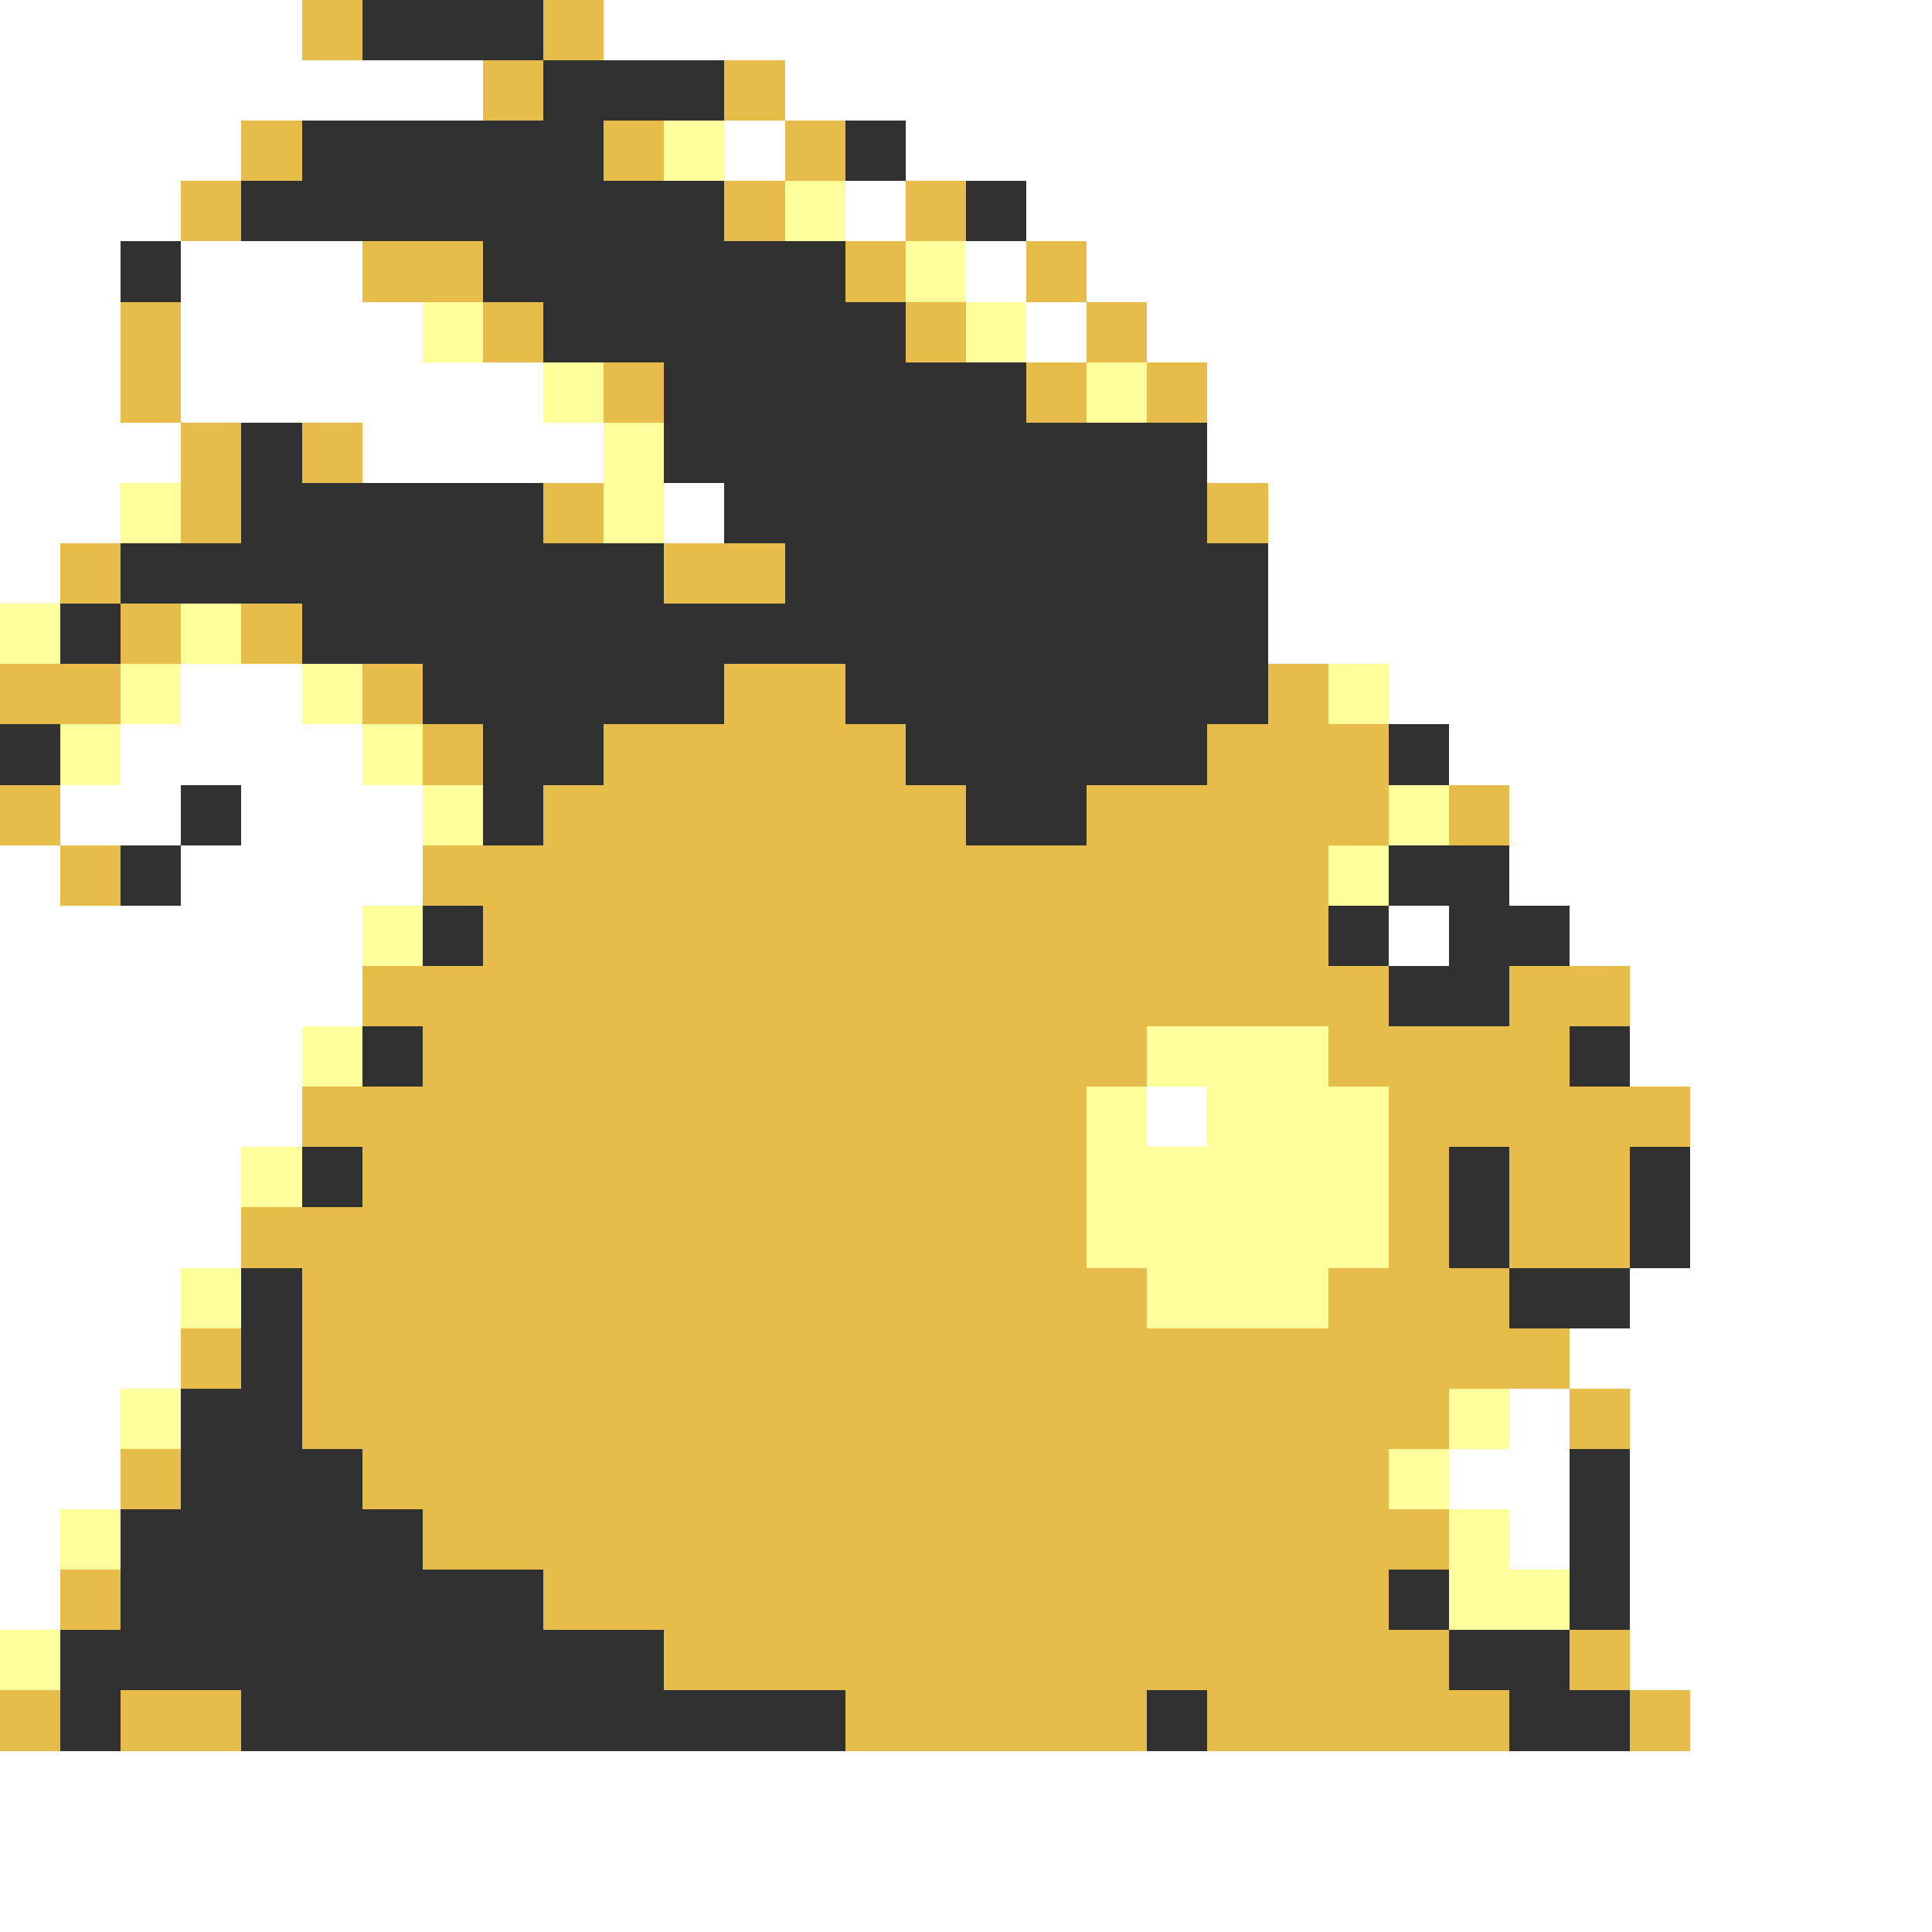 <svg xmlns="http://www.w3.org/2000/svg" viewBox="0 -0.5 32 32" shape-rendering="crispEdges">
<rect x="0" y="-0.5" width="32" height="32" fill="#808080" stroke="none"/>
<path stroke="#ffffff" d="M0 0h5M10 0h22M0 1h8M13 1h19M0 2h4M12 2h1M15 2h17M0 3h3M14 3h1M17 3h15M0 4h2M3 4h3M16 4h1M18 4h14M0 5h2M3 5h4M17 5h1M19 5h13M0 6h2M3 6h6M20 6h12M0 7h3M6 7h4M20 7h12M0 8h2M11 8h1M21 8h11M0 9h1M21 9h11M21 10h11M3 11h2M23 11h9M2 12h4M24 12h8M1 13h2M4 13h3M25 13h7M0 14h1M3 14h4M25 14h7M0 15h6M23 15h1M26 15h6M0 16h6M27 16h5M0 17h5M27 17h5M0 18h5M19 18h1M28 18h4M0 19h4M28 19h4M0 20h4M28 20h4M0 21h3M27 21h5M0 22h3M26 22h6M0 23h2M25 23h1M27 23h5M0 24h2M24 24h2M27 24h5M0 25h1M25 25h1M27 25h5M0 26h1M27 26h5M27 27h5M28 28h4M0 29h32M0 30h32M0 31h32" />
<path stroke="#e6bd4a" d="M5 0h1M9 0h1M8 1h1M12 1h1M4 2h1M10 2h1M13 2h1M3 3h1M12 3h1M15 3h1M6 4h2M14 4h1M17 4h1M2 5h1M8 5h1M15 5h1M18 5h1M2 6h1M10 6h1M17 6h1M19 6h1M3 7h1M5 7h1M3 8h1M9 8h1M20 8h1M1 9h1M11 9h2M2 10h1M4 10h1M0 11h2M6 11h1M12 11h2M21 11h1M7 12h1M10 12h5M20 12h3M0 13h1M9 13h7M18 13h5M24 13h1M1 14h1M7 14h15M8 15h14M6 16h17M25 16h2M7 17h12M22 17h4M5 18h13M23 18h5M6 19h12M23 19h1M25 19h2M4 20h14M23 20h1M25 20h2M5 21h14M22 21h3M3 22h1M5 22h21M5 23h19M26 23h1M2 24h1M6 24h17M7 25h17M1 26h1M9 26h14M11 27h13M26 27h1M0 28h1M2 28h2M14 28h5M20 28h5M27 28h1" />
<path stroke="#313131" d="M6 0h3M9 1h3M5 2h5M14 2h1M4 3h8M16 3h1M2 4h1M8 4h6M9 5h6M11 6h6M4 7h1M11 7h9M4 8h5M12 8h8M2 9h9M13 9h8M1 10h1M5 10h16M7 11h5M14 11h7M0 12h1M8 12h2M15 12h5M23 12h1M3 13h1M8 13h1M16 13h2M2 14h1M23 14h2M7 15h1M22 15h1M24 15h2M23 16h2M6 17h1M26 17h1M5 19h1M24 19h1M27 19h1M24 20h1M27 20h1M4 21h1M25 21h2M4 22h1M3 23h2M3 24h3M26 24h1M2 25h5M26 25h1M2 26h7M23 26h1M26 26h1M1 27h10M24 27h2M1 28h1M4 28h10M19 28h1M25 28h2" />
<path stroke="#ffff9c" d="M11 2h1M13 3h1M15 4h1M7 5h1M16 5h1M9 6h1M18 6h1M10 7h1M2 8h1M10 8h1M0 10h1M3 10h1M2 11h1M5 11h1M22 11h1M1 12h1M6 12h1M7 13h1M23 13h1M22 14h1M6 15h1M5 17h1M19 17h3M18 18h1M20 18h3M4 19h1M18 19h5M18 20h5M3 21h1M19 21h3M2 23h1M24 23h1M23 24h1M1 25h1M24 25h1M24 26h2M0 27h1" />
</svg>
